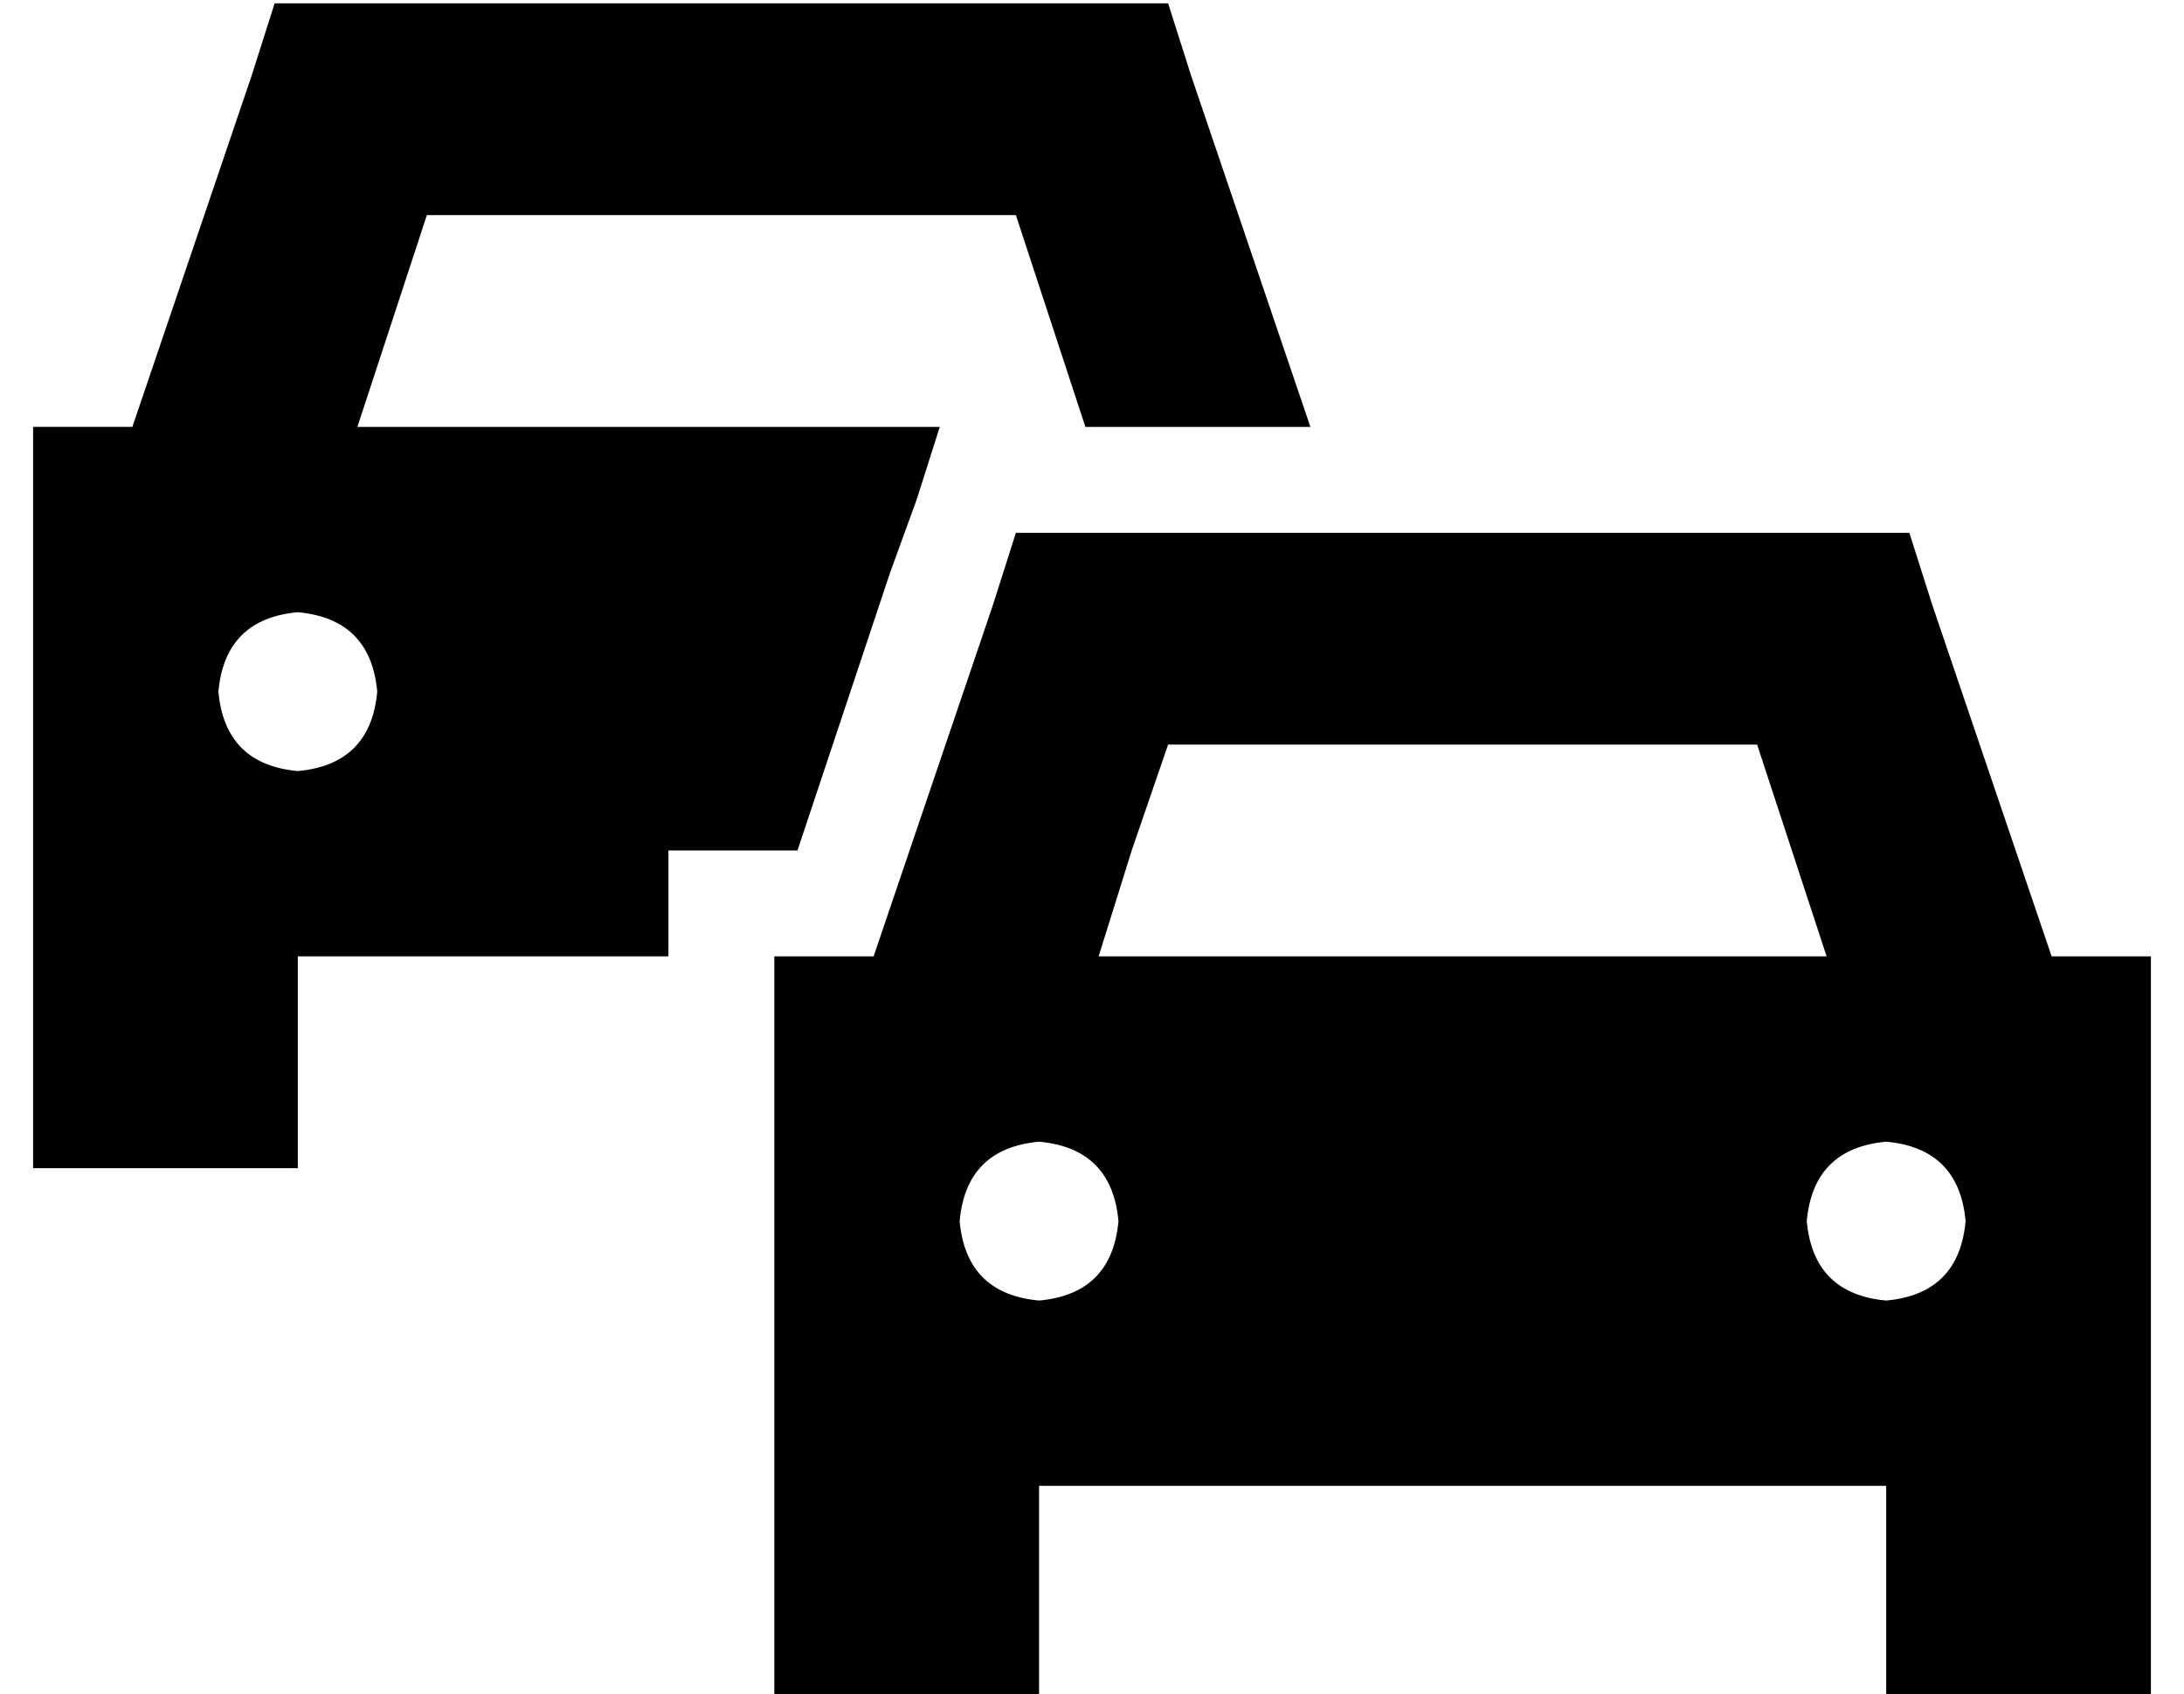 <?xml version="1.0" standalone="no"?>
<!DOCTYPE svg PUBLIC "-//W3C//DTD SVG 1.1//EN" "http://www.w3.org/Graphics/SVG/1.1/DTD/svg11.dtd" >
<svg xmlns="http://www.w3.org/2000/svg" xmlns:xlink="http://www.w3.org/1999/xlink" version="1.1" viewBox="-10 -40 660 512">
   <path fill="currentColor"
d="M73 -39h23h-23h270l7 22v0l36 106v0h-66h-2l-21 -64v0h-178v0l-21 64v0h176v0l-7 22v0l-8 22v0l-28 84v0h-7h-32v32v0h-112v0v64v0h-80v0v-64v0v0v0v-160v0h30v0l36 -106v0l7 -22v0zM332 217l-10 32l10 -32l-10 32h220v0l-21 -64v0h-105h-73l-11 32v0zM254 249l36 -106
l-36 106l36 -106l7 -22v0h23h247l7 22v0l36 106v0h30v0v160v0v64v0h-80v0v-64v0h-256v0v64v0h-80v0v-64v0v0v0v-160v0h30v0zM80 193q22 -2 24 -24q-2 -22 -24 -24q-22 2 -24 24q2 22 24 24v0zM304 353q22 -2 24 -24q-2 -22 -24 -24q-22 2 -24 24q2 22 24 24v0zM584 329
q-2 -22 -24 -24q-22 2 -24 24q2 22 24 24q22 -2 24 -24v0z" />
</svg>
